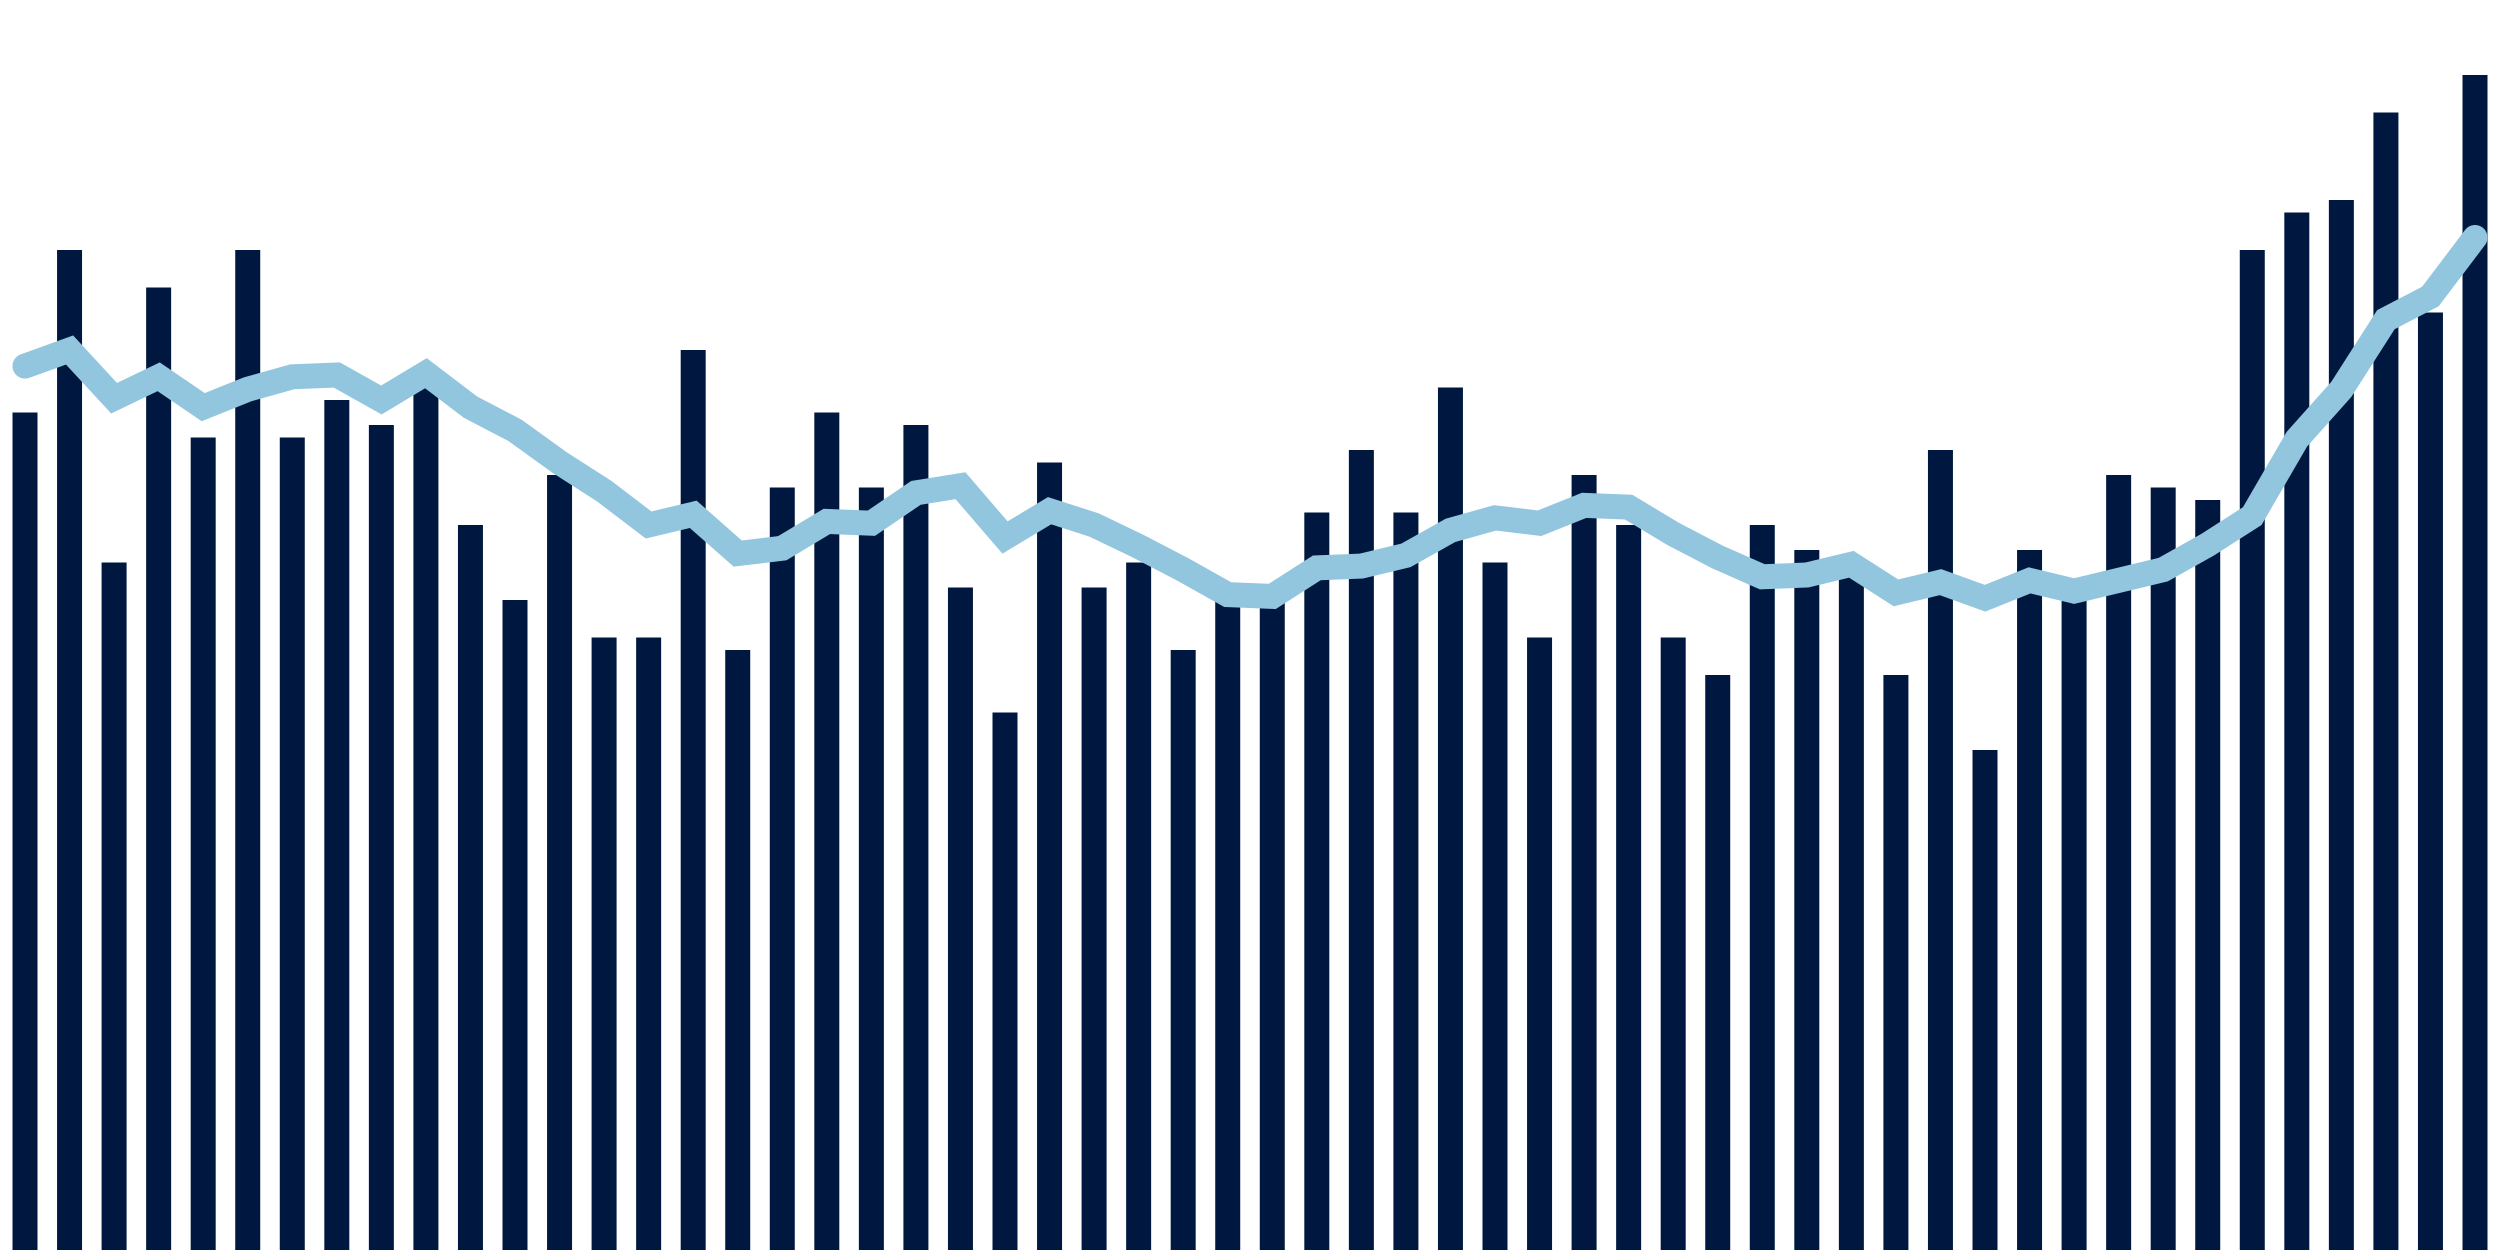 <svg about="DATA_PUBLISHED_DATE:2022-01-31,RENDER_DATE:2022-01-31" xmlns="http://www.w3.org/2000/svg" viewBox="0,0,200,100"><g transform="translate(0,0)"></g><g class="fg-bars death-date" fill="#00183f" stroke="none"><g><rect x="197" y="6" width="2" height="94" id="death-date-0"></rect></g><g><rect x="193.436" y="25" width="2" height="75" id="death-date-1"></rect></g><g><rect x="189.873" y="9" width="2" height="91" id="death-date-2"></rect></g><g><rect x="186.309" y="16" width="2" height="84" id="death-date-3"></rect></g><g><rect x="182.745" y="17" width="2" height="83" id="death-date-4"></rect></g><g><rect x="179.182" y="20" width="2" height="80" id="death-date-5"></rect></g><g><rect x="175.618" y="40" width="2" height="60" id="death-date-6"></rect></g><g><rect x="172.055" y="39" width="2" height="61" id="death-date-7"></rect></g><g><rect x="168.491" y="38" width="2" height="62" id="death-date-8"></rect></g><g><rect x="164.927" y="48" width="2" height="52" id="death-date-9"></rect></g><g><rect x="161.364" y="44" width="2" height="56" id="death-date-10"></rect></g><g><rect x="157.8" y="60" width="2" height="40" id="death-date-11"></rect></g><g><rect x="154.236" y="36" width="2" height="64" id="death-date-12"></rect></g><g><rect x="150.673" y="54" width="2" height="46" id="death-date-13"></rect></g><g><rect x="147.109" y="45" width="2" height="55" id="death-date-14"></rect></g><g><rect x="143.545" y="44" width="2" height="56" id="death-date-15"></rect></g><g><rect x="139.982" y="42" width="2" height="58" id="death-date-16"></rect></g><g><rect x="136.418" y="54" width="2" height="46" id="death-date-17"></rect></g><g><rect x="132.855" y="51" width="2" height="49" id="death-date-18"></rect></g><g><rect x="129.291" y="42" width="2" height="58" id="death-date-19"></rect></g><g><rect x="125.727" y="38" width="2" height="62" id="death-date-20"></rect></g><g><rect x="122.164" y="51" width="2" height="49" id="death-date-21"></rect></g><g><rect x="118.6" y="45" width="2" height="55" id="death-date-22"></rect></g><g><rect x="115.036" y="31" width="2" height="69" id="death-date-23"></rect></g><g><rect x="111.473" y="41" width="2" height="59" id="death-date-24"></rect></g><g><rect x="107.909" y="36" width="2" height="64" id="death-date-25"></rect></g><g><rect x="104.345" y="41" width="2" height="59" id="death-date-26"></rect></g><g><rect x="100.782" y="48" width="2" height="52" id="death-date-27"></rect></g><g><rect x="97.218" y="48" width="2" height="52" id="death-date-28"></rect></g><g><rect x="93.655" y="52" width="2" height="48" id="death-date-29"></rect></g><g><rect x="90.091" y="45" width="2" height="55" id="death-date-30"></rect></g><g><rect x="86.527" y="47" width="2" height="53" id="death-date-31"></rect></g><g><rect x="82.964" y="37" width="2" height="63" id="death-date-32"></rect></g><g><rect x="79.4" y="57" width="2" height="43" id="death-date-33"></rect></g><g><rect x="75.836" y="47" width="2" height="53" id="death-date-34"></rect></g><g><rect x="72.273" y="34" width="2" height="66" id="death-date-35"></rect></g><g><rect x="68.709" y="39" width="2" height="61" id="death-date-36"></rect></g><g><rect x="65.145" y="33" width="2" height="67" id="death-date-37"></rect></g><g><rect x="61.582" y="39" width="2" height="61" id="death-date-38"></rect></g><g><rect x="58.018" y="52" width="2" height="48" id="death-date-39"></rect></g><g><rect x="54.455" y="28" width="2" height="72" id="death-date-40"></rect></g><g><rect x="50.891" y="51" width="2" height="49" id="death-date-41"></rect></g><g><rect x="47.327" y="51" width="2" height="49" id="death-date-42"></rect></g><g><rect x="43.764" y="38" width="2" height="62" id="death-date-43"></rect></g><g><rect x="40.2" y="48" width="2" height="52" id="death-date-44"></rect></g><g><rect x="36.636" y="42" width="2" height="58" id="death-date-45"></rect></g><g><rect x="33.073" y="30" width="2" height="70" id="death-date-46"></rect></g><g><rect x="29.509" y="34" width="2" height="66" id="death-date-47"></rect></g><g><rect x="25.945" y="32" width="2" height="68" id="death-date-48"></rect></g><g><rect x="22.382" y="35" width="2" height="65" id="death-date-49"></rect></g><g><rect x="18.818" y="20" width="2" height="80" id="death-date-50"></rect></g><g><rect x="15.255" y="35" width="2" height="65" id="death-date-51"></rect></g><g><rect x="11.691" y="23" width="2" height="77" id="death-date-52"></rect></g><g><rect x="8.127" y="45" width="2" height="55" id="death-date-53"></rect></g><g><rect x="4.564" y="20" width="2" height="80" id="death-date-54"></rect></g><g><rect x="1" y="33" width="2" height="67" id="death-date-55"></rect></g></g><g class="fg-line death-date" fill="none" stroke="#92c5de" stroke-width="2" stroke-linecap="round"><path d="M198,19L194.436,23.714L190.873,25.571L187.309,31.143L183.745,35.143L180.182,41.286L176.618,43.571L173.055,45.571L169.491,46.429L165.927,47.286L162.364,46.429L158.8,47.857L155.236,46.571L151.673,47.429L148.109,45.143L144.545,46L140.982,46.143L137.418,44.571L133.855,42.714L130.291,40.571L126.727,40.429L123.164,41.857L119.6,41.429L116.036,42.429L112.473,44.429L108.909,45.286L105.345,45.429L101.782,47.714L98.218,47.571L94.655,45.571L91.091,43.714L87.527,42L83.964,40.857L80.4,43L76.836,38.857L73.273,39.429L69.709,41.857L66.145,41.714L62.582,43.857L59.018,44.286L55.455,41.143L51.891,42L48.327,39.286L44.764,37L41.2,34.429L37.636,32.571L34.073,29.857L30.509,32L26.945,30L23.382,30.143L19.818,31.143L16.255,32.571L12.691,30.143L9.127,31.857L5.564,28L2,29.286"></path></g></svg>